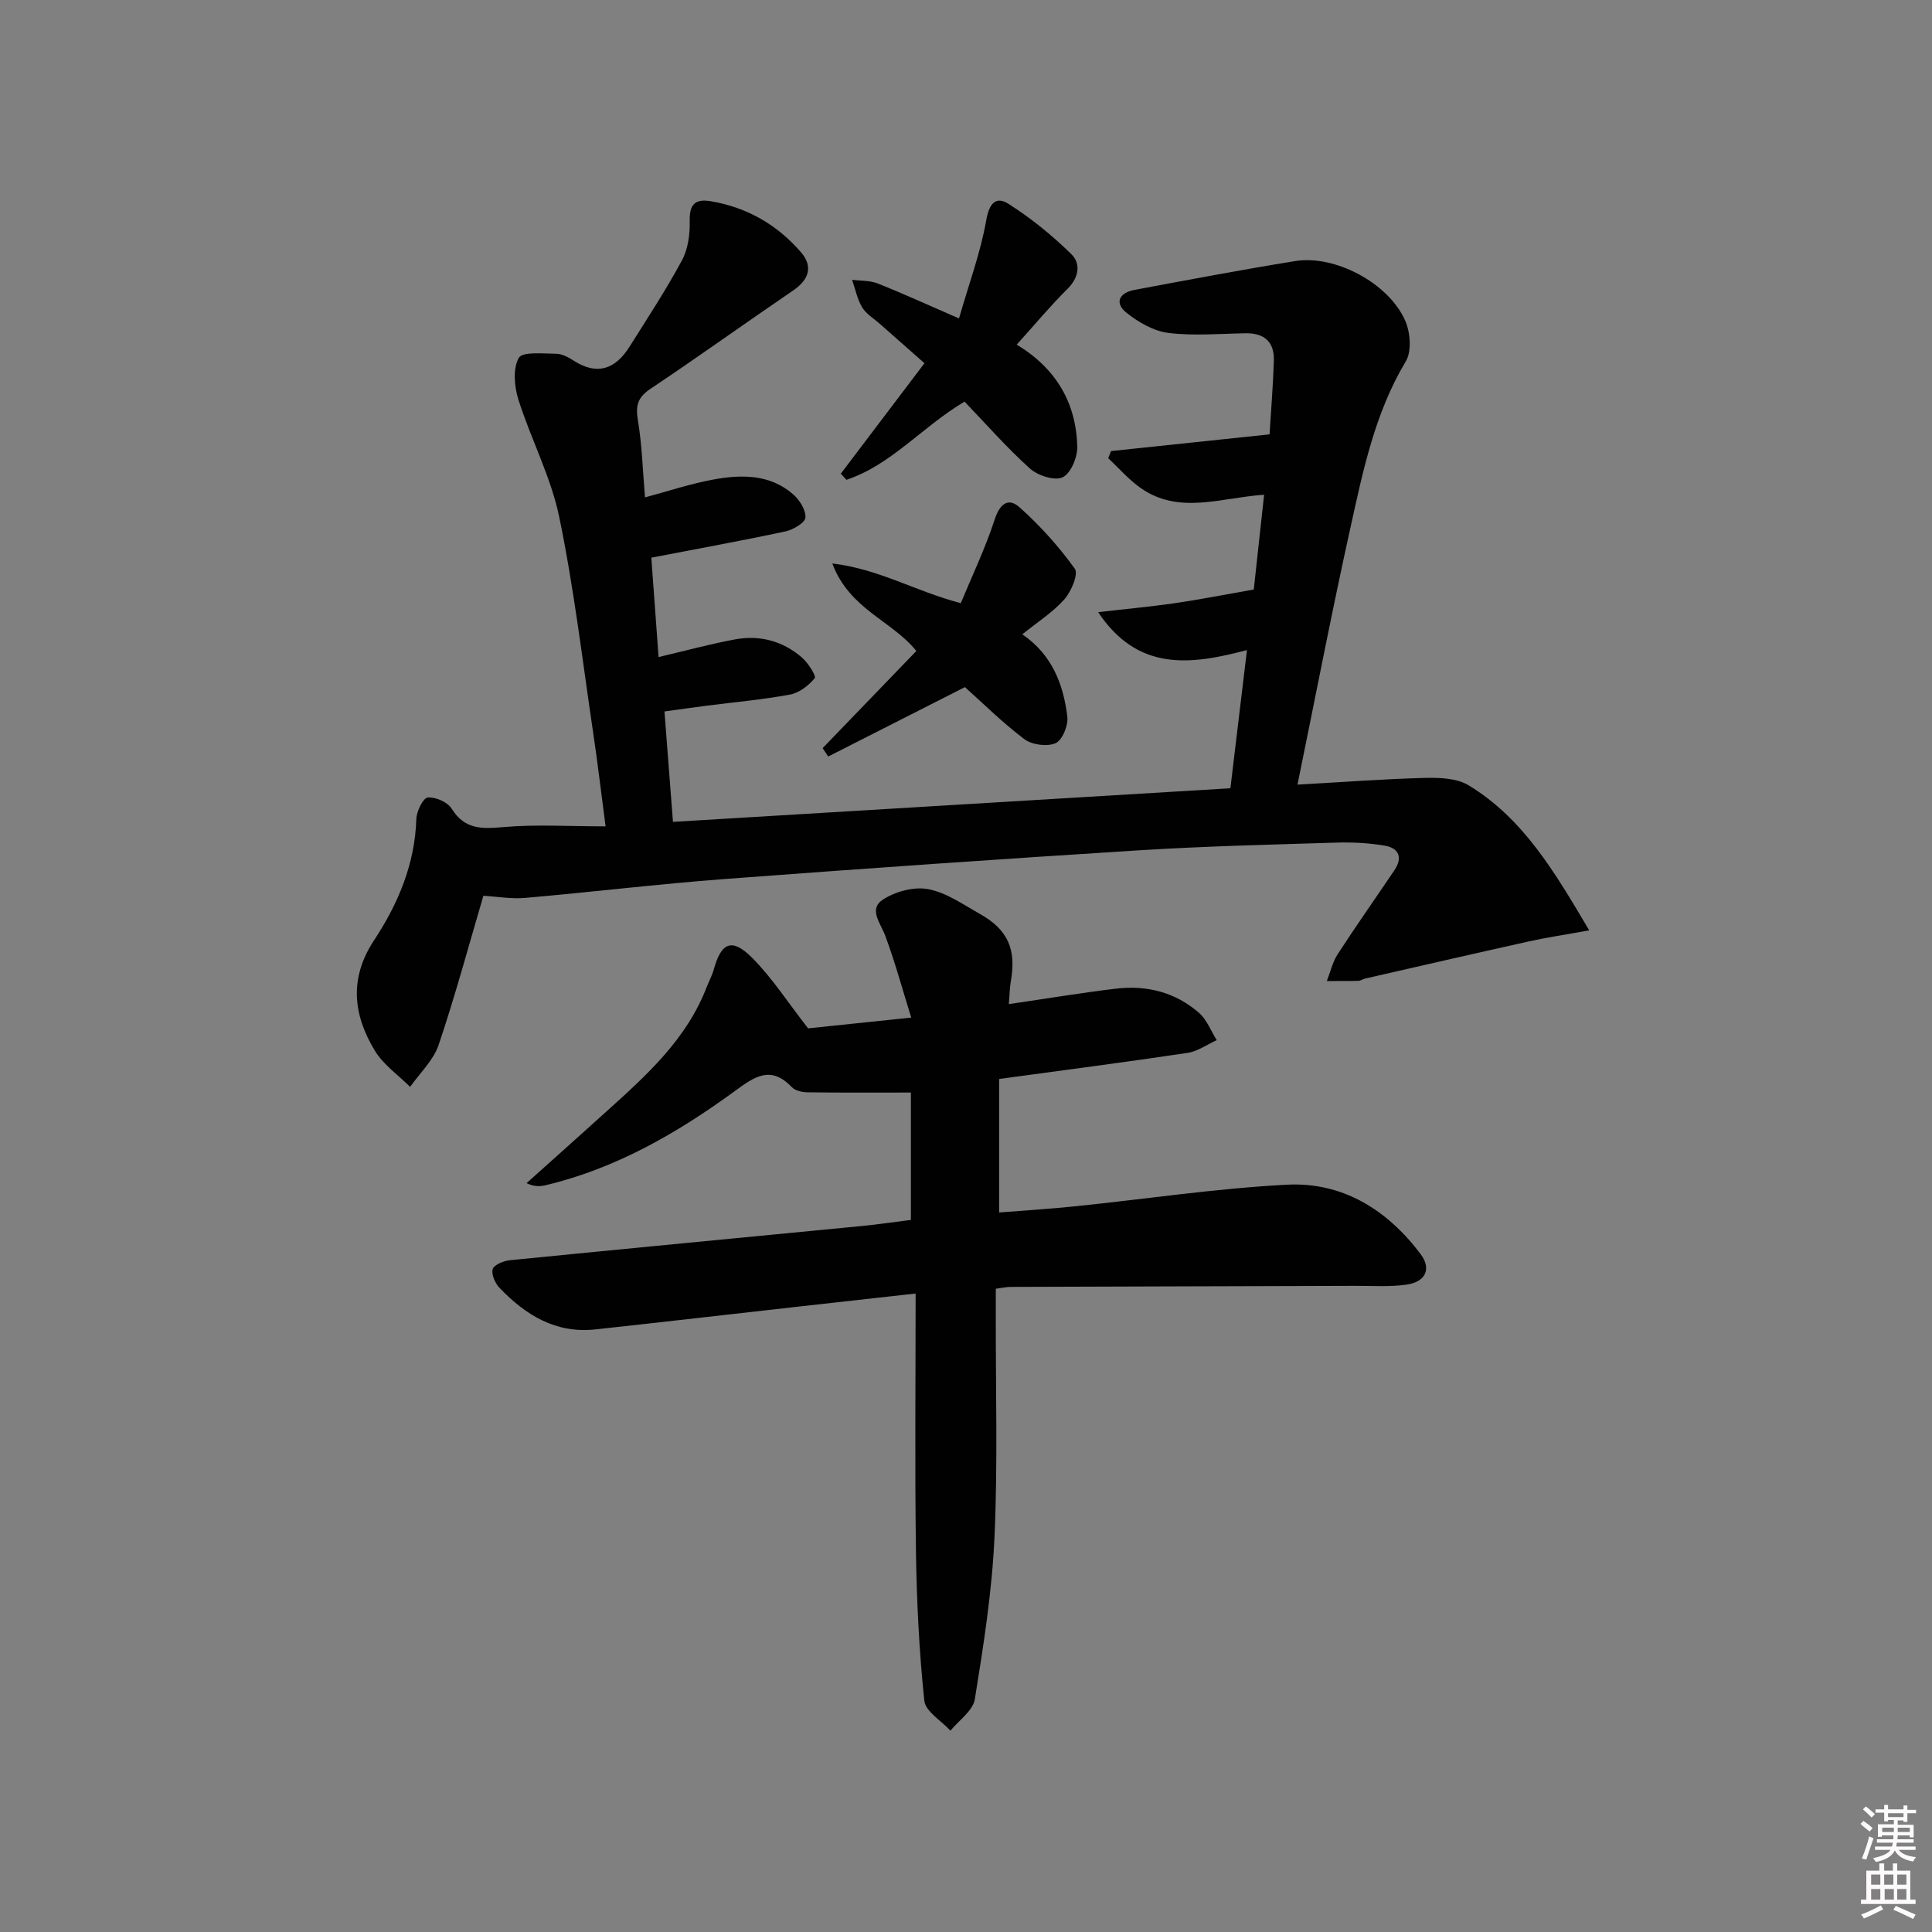 <svg enable-background="new 0 0 400 400" viewBox="0 0 400 400" xmlns="http://www.w3.org/2000/svg"><rect x="0" y="0" width="400" height="400" fill="#808080" stroke="none"/><path d="m385.2 377.6.6-.6c.6.4 1.3.9 1.9 1.5l-.6.7c-.8-.6-1.4-1.1-1.9-1.6zm.3 7.1c.6-1.4 1.1-2.9 1.5-4.5.3.1.6.3.9.4-.5 1.4-1 2.9-1.5 4.4l-.9-.2zm.2-10.1.6-.6c.7.5 1.3 1.1 1.9 1.6l-.7.7c-.6-.6-1.2-1.2-1.8-1.7zm8.4-.8h.8v.9h1.8v.7h-1.8v1.8h-.8v-.3h-1.2v.9h3.3v2.6h-.8v-.4h-2.5c0 .3 0 .6-.1.8h3.4v.7h-3.5c0 .3-.1.6-.1.8h4v.7h-3.5c.7.9 1.9 1.3 3.6 1.5-.2.2-.4.5-.6.9-1.9-.3-3.2-1.1-3.8-2.3-.5 1.1-1.8 2-3.9 2.4-.2-.3-.4-.5-.6-.8 1.9-.4 3.1-.9 3.6-1.7h-3.2v-.7h3.5c.1-.2.1-.5.2-.8h-3.3v-.7h3.4c0-.2 0-.5 0-.8h-2.4v.3h-.8v-2.6h3.3v-.9h-1.2v.3h-.8v-1.8h-1.8v-.7h1.8v-.9h.8v.9h3.2zm-4.4 5.5h2.4c0-.3 0-.6 0-.9h-2.4zm1.2-3.1h3.2v-.8h-3.2zm4.4 2.2h-2.4v.9h2.5v-.9z" fill="#fcfafa"/><path d="m389.2 385.8h.9v1.5h1.8v-1.5h.9v1.5h2.7v6h1.1v.9h-11.3v-.9h1.1v-6h2.7v-1.5zm.2 8.7.5.8c-1.2.6-2.5 1.3-4 1.9-.2-.3-.3-.6-.6-.8 1.6-.6 3-1.3 4.1-1.9zm-2-4.3h1.9v-2.1h-1.9zm0 3.1h1.9v-2.2h-1.9zm2.7-3.1h1.9v-2.1h-1.9zm.1 3.1h1.9v-2.2h-1.9zm2.3 1.3c1.4.6 2.7 1.2 4.1 1.8l-.5.9c-1.5-.7-2.8-1.4-4.1-1.9zm2.2-6.5h-1.9v2.1h1.9zm-1.9 5.2h1.9v-2.2h-1.9z" fill="#fcfafa"/><g fill="#010101"><path d="m133.54 102.98c4.78-1.28 9.36-2.81 14.05-3.68 5.82-1.08 11.74-1.18 16.59 3.01 1.34 1.16 2.67 3.25 2.58 4.83-.06 1.06-2.52 2.53-4.1 2.87-9.05 1.94-18.16 3.59-27.81 5.45.51 6.94.99 13.65 1.5 20.58 5.57-1.31 10.65-2.7 15.82-3.66 5.15-.95 9.95.33 13.91 3.8 1.25 1.1 2.96 3.79 2.6 4.23-1.26 1.53-3.21 3.04-5.11 3.39-5.7 1.06-11.51 1.57-17.28 2.31-2.78.36-5.54.75-8.72 1.19.58 7.49 1.13 14.7 1.76 22.86 38.47-2.32 76.7-4.63 115.41-6.96 1.1-9.18 2.2-18.33 3.43-28.61-11.59 3.06-22.54 4.55-30.81-7.85 5.7-.66 10.81-1.12 15.88-1.86 5.23-.76 10.42-1.79 16.34-2.83.65-5.98 1.38-12.61 2.14-19.62-8.91.6-17.6 4.18-25.54-1.38-2.48-1.73-4.5-4.1-6.74-6.18.2-.49.39-.99.59-1.48 10.69-1.13 21.38-2.25 32.82-3.46.29-4.79.72-10.01.89-15.25.12-3.87-1.95-5.75-5.87-5.68-5.32.09-10.71.57-15.95-.07-3.04-.37-6.19-2.19-8.66-4.15-2.63-2.08-1.5-4.18 1.62-4.76 11.08-2.07 22.16-4.17 33.29-5.97 8.23-1.33 19.33 4.56 22.76 12.33 1.07 2.43 1.38 6.35.12 8.44-6.39 10.66-8.83 22.55-11.44 34.35-3.86 17.43-7.23 34.97-10.98 53.28 9.53-.53 17.94-1.18 26.35-1.39 3.05-.08 6.64.04 9.1 1.54 11.31 6.88 17.78 17.9 24.95 30.02-4.9.89-8.73 1.45-12.5 2.29-11.31 2.51-22.59 5.11-33.89 7.69-.48.11-.94.46-1.41.47-2.17.06-4.35.03-6.52.04.73-1.87 1.18-3.93 2.26-5.58 3.8-5.86 7.83-11.57 11.73-17.36 1.78-2.64.92-4.6-2.03-5.09-3.23-.54-6.57-.73-9.85-.63-13.62.42-27.26.74-40.86 1.59-28.69 1.8-57.37 3.8-86.04 5.96-13.75 1.04-27.45 2.7-41.19 3.9-2.91.25-5.88-.28-8.65-.44-3.05 10.36-5.84 20.73-9.27 30.89-1.08 3.19-3.88 5.8-5.9 8.68-2.47-2.47-5.54-4.59-7.3-7.49-4.5-7.43-5.36-15-.15-22.89 4.97-7.53 8.45-15.78 8.74-25.11.05-1.59 1.41-4.33 2.35-4.42 1.62-.15 4.11.94 4.96 2.3 2.7 4.35 6.25 4.21 10.72 3.82 6.75-.59 13.58-.15 21.15-.15-.92-6.96-1.64-13.15-2.56-19.31-2.22-14.94-3.98-29.98-7.04-44.75-1.72-8.32-5.87-16.12-8.45-24.3-.85-2.71-1.18-6.41.08-8.64.75-1.33 5.02-.87 7.71-.85 1.24.01 2.57.73 3.67 1.44 4.94 3.16 8.67 1.68 11.56-2.92 3.71-5.9 7.55-11.74 10.85-17.87 1.26-2.35 1.67-5.43 1.6-8.15-.08-3.43 1.12-4.62 4.34-4.08 7.51 1.26 13.78 4.87 18.7 10.57 2.55 2.96 1.64 5.69-1.64 7.92-9.89 6.74-19.62 13.73-29.57 20.38-2.67 1.79-3.06 3.53-2.55 6.55.85 5.08.98 10.24 1.46 15.9z"/><path d="m208.87 207.89c7.81-1.14 14.98-2.34 22.18-3.2 6.37-.76 12.32.74 17.2 5.02 1.62 1.42 2.46 3.74 3.66 5.64-2.01.91-3.94 2.32-6.04 2.64-12.77 1.91-25.58 3.57-39.01 5.4v27.64c5.18-.41 10.58-.74 15.95-1.3 14.54-1.5 29.04-3.69 43.62-4.45 11.53-.6 20.77 5.19 27.66 14.32 2.36 3.12 1.07 5.82-2.94 6.38-3.43.47-6.97.23-10.46.24-23.82.08-47.64.13-71.46.22-.8 0-1.61.19-3.06.38v5.43c-.04 15.33.42 30.68-.27 45.98-.51 11.23-2.27 22.44-4.07 33.57-.38 2.38-3.3 4.36-5.05 6.52-1.88-2.06-5.17-3.97-5.41-6.2-1.07-10.22-1.58-20.53-1.73-30.81-.25-17.61-.07-35.22-.07-53.5-9.01 1-16.86 1.87-24.72 2.76-13.86 1.56-27.72 3.16-41.59 4.67-8.19.89-14.44-2.97-19.82-8.58-.92-.96-1.75-2.81-1.43-3.89.27-.91 2.24-1.72 3.53-1.85 24.3-2.42 48.61-4.73 72.92-7.09 3.29-.32 6.56-.81 10.13-1.26 0-9 0-17.9 0-26.37-7.3 0-14.36.05-21.43-.05-1.1-.01-2.53-.34-3.23-1.07-4.37-4.59-7.74-2.15-11.8.82-11.87 8.66-24.51 15.97-39.01 19.45-1.17.28-2.38.43-4.1-.39 5.5-4.93 11.01-9.85 16.49-14.8 8.31-7.49 16.63-14.96 20.8-25.79.48-1.24 1.13-2.42 1.48-3.68 1.53-5.56 3.74-6.57 7.88-2.44 4.16 4.15 7.39 9.22 11.64 14.66 5.87-.61 12.93-1.35 21.35-2.23-1.84-5.91-3.36-11.51-5.37-16.93-.97-2.62-3.54-5.51-.49-7.5 2.58-1.68 6.44-2.72 9.38-2.16 3.77.72 7.26 3.19 10.73 5.15 5.81 3.26 7.56 7.38 6.35 14.05-.21 1.27-.22 2.6-.39 4.6z"/><path d="m210.5 71.35c8.16 4.94 12.31 12.06 12.54 21.12.06 2.2-1.35 5.56-3.04 6.35-1.67.78-5.14-.36-6.77-1.82-4.8-4.32-9.09-9.22-13.53-13.85-8.8 5.23-15.16 13.1-24.46 16.19-.39-.42-.78-.85-1.16-1.27 5.66-7.48 11.32-14.95 17.32-22.87-3.13-2.76-6.2-5.46-9.27-8.18-1.25-1.1-2.81-2.02-3.63-3.39-1.02-1.7-1.42-3.78-2.08-5.7 1.77.23 3.68.12 5.3.76 5.22 2.07 10.32 4.41 16.83 7.24 2.06-7.17 4.47-13.65 5.64-20.34.62-3.55 2.04-5.01 4.58-3.4 4.69 2.97 9.09 6.55 13.06 10.45 1.93 1.89 1.6 4.76-.76 7.11-3.54 3.51-6.74 7.35-10.57 11.6z"/><path d="m199.78 142.26c-10 5.07-19.15 9.72-28.31 14.37-.38-.58-.77-1.16-1.15-1.74 6.49-6.73 12.99-13.46 19.4-20.11-5.08-6.32-13.83-8.59-17.4-18.12 9.68 1.15 17.08 5.71 26.6 8.22 2.3-5.56 5.05-11.29 7-17.28 1.06-3.28 2.82-4.66 5.15-2.58 4.25 3.79 8.14 8.11 11.46 12.73.78 1.09-.73 4.71-2.15 6.32-2.38 2.69-5.54 4.69-8.72 7.26 6.18 4.23 8.51 10.37 9.32 17.05.22 1.8-1.04 4.88-2.44 5.49-1.75.77-4.91.34-6.49-.86-4.61-3.48-8.73-7.59-12.27-10.75z"/></g></svg>